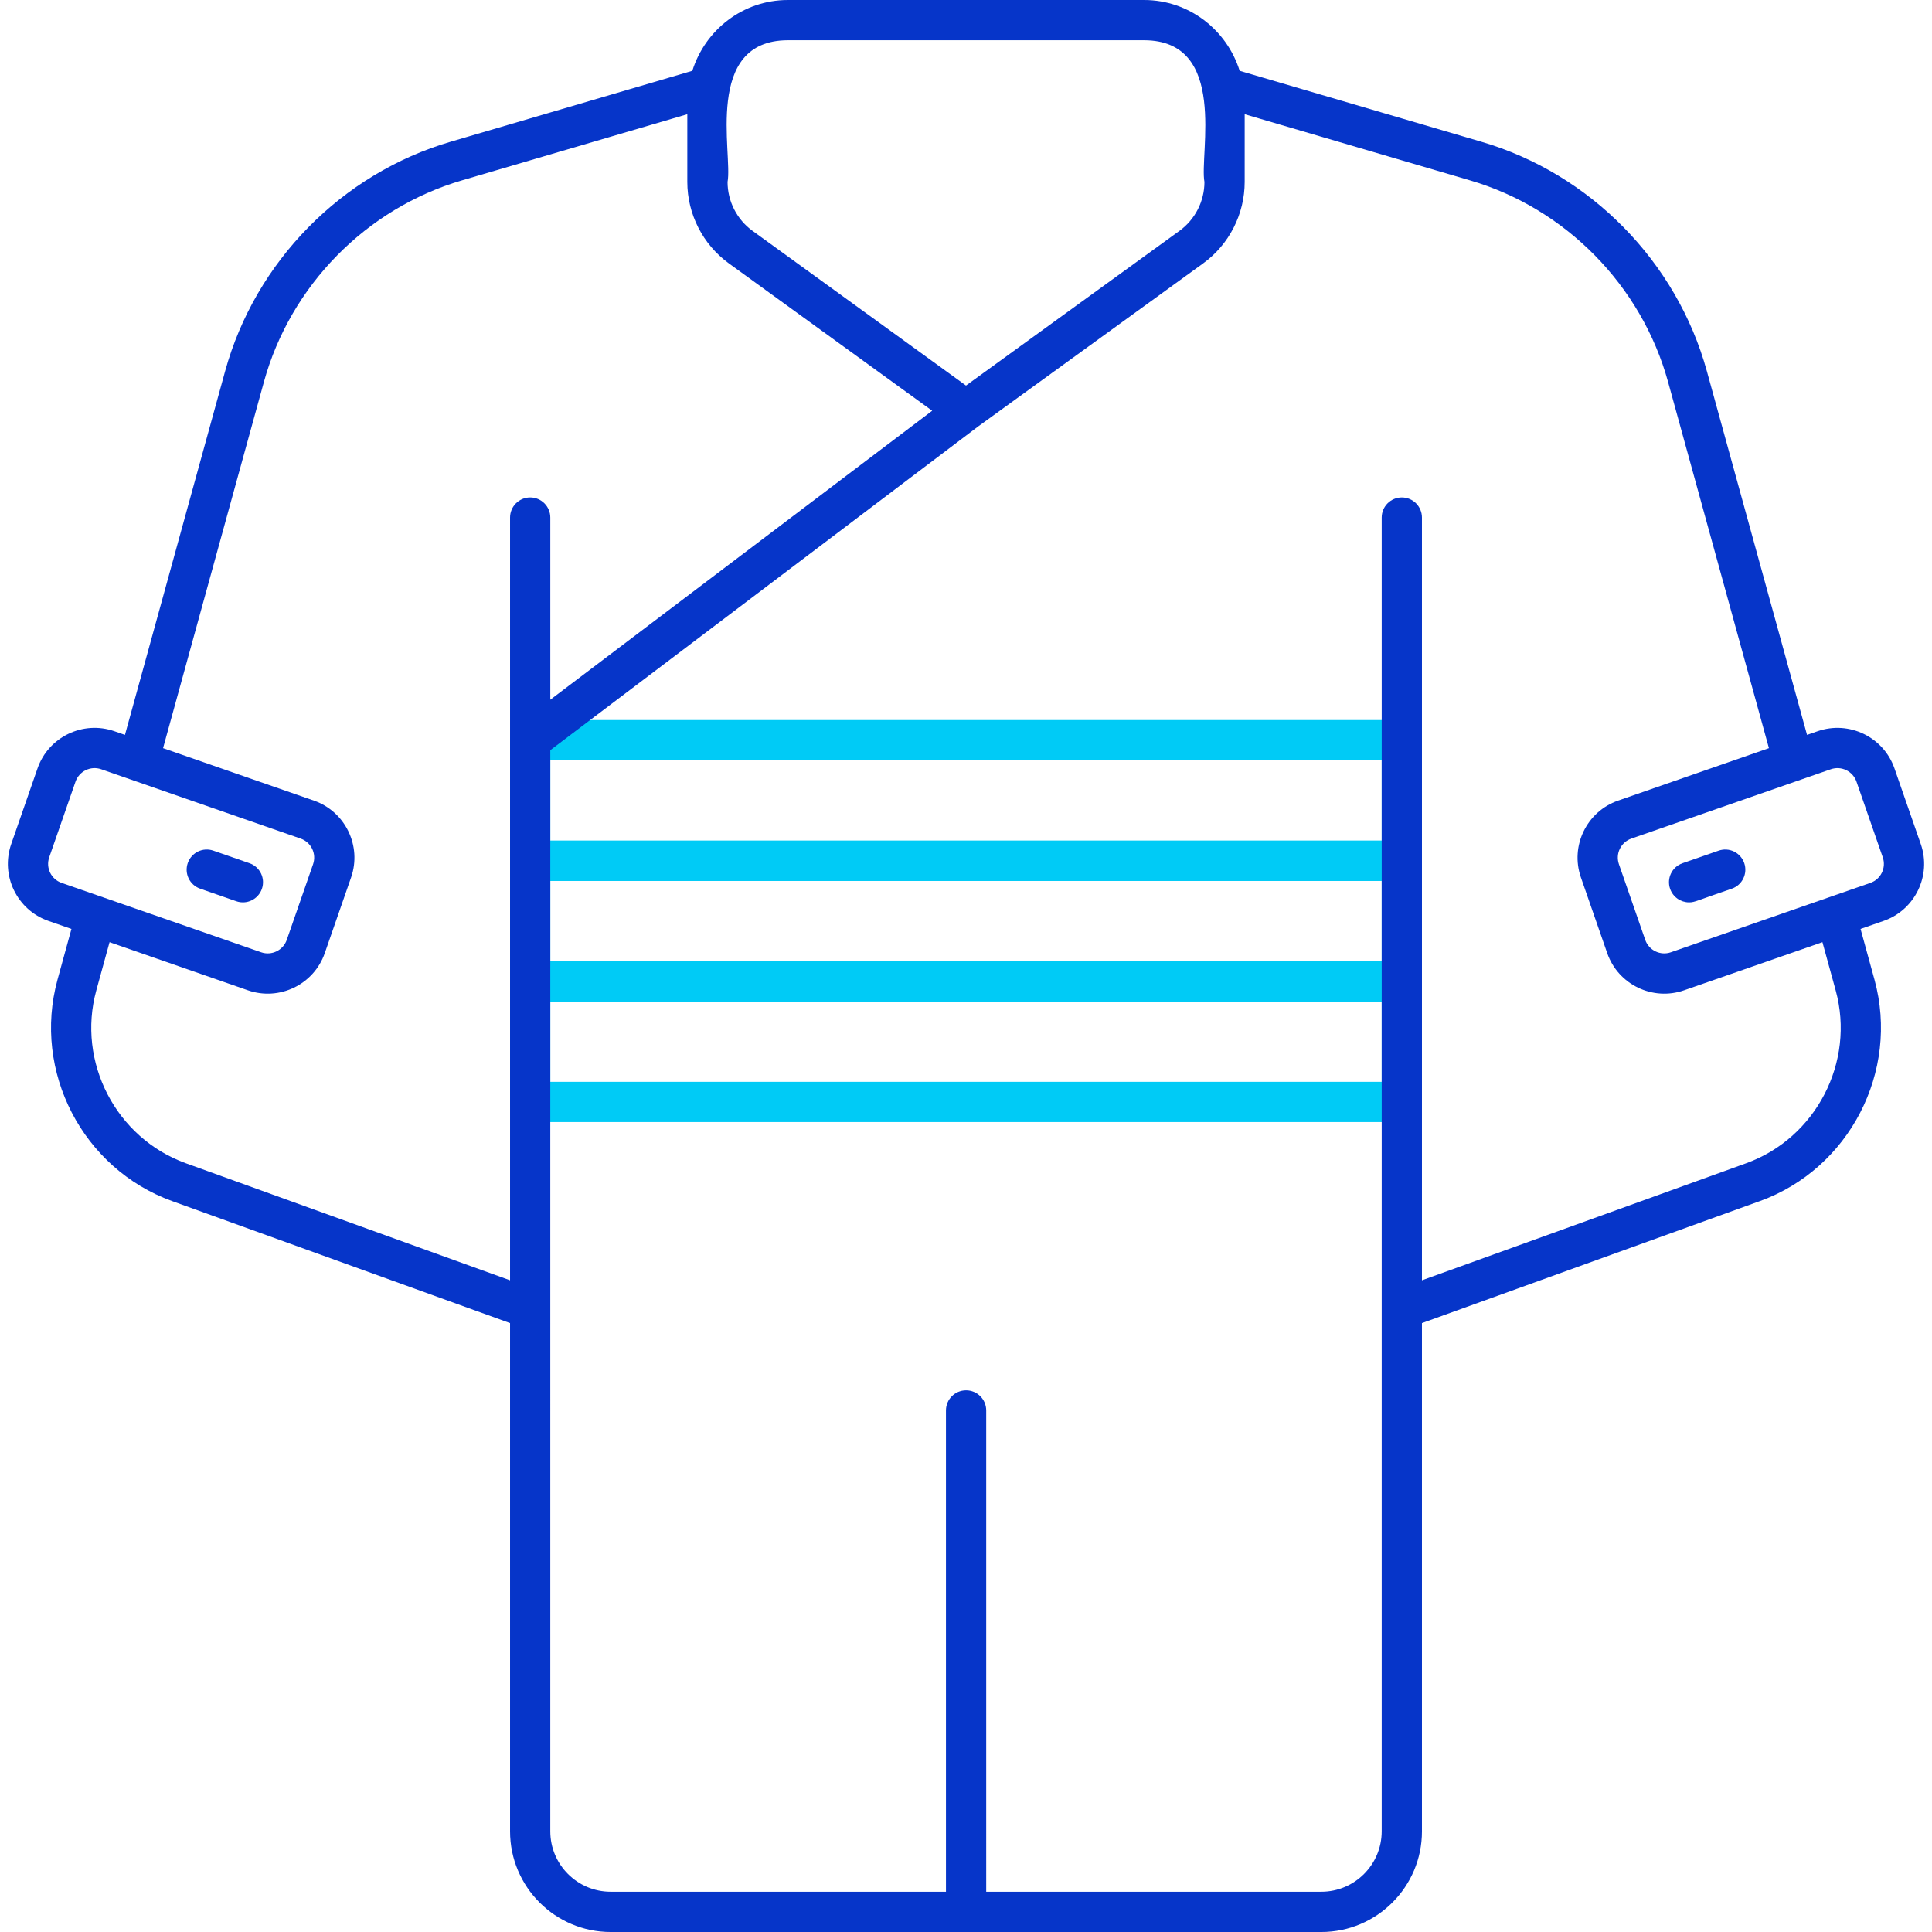 <svg xmlns="http://www.w3.org/2000/svg" enable-background="new 0 0 512 512" viewBox="0 0 512 512" id="costume"><path fill="#00cbf6" d="M371.497,297.357H140.503c-2.945,0-5.334-2.388-5.334-5.334v-31.955c0-2.945,2.388-5.334,5.334-5.334h230.994c2.945,0,5.334,2.388,5.334,5.334v31.955C376.831,294.969,374.442,297.357,371.497,297.357z M145.836,286.69h220.327v-21.289H145.836V286.69z"></path><path fill="#00cbf6" d="M371.497,265.401H140.503c-2.945,0-5.334-2.388-5.334-5.334v-31.958c0-2.945,2.388-5.334,5.334-5.334h230.994c2.945,0,5.334,2.388,5.334,5.334v31.958C376.831,263.013,374.442,265.401,371.497,265.401z M145.836,254.735h220.327v-21.291H145.836V254.735z"></path><path fill="#00cbf6" d="M371.497,233.442H140.503c-2.945,0-5.334-2.388-5.334-5.334v-31.955c0-2.945,2.388-5.334,5.334-5.334h230.994c2.945,0,5.334,2.388,5.334,5.334v31.955C376.831,231.055,374.442,233.442,371.497,233.442z M145.836,222.776h220.327v-21.289H145.836V222.776z"></path><path fill="#0635c9" d="M509.028,223.69l-6.969-20.049v-0.003c-2.896-8.336-12.039-12.753-20.368-9.857l-2.806,0.975l-26.545-96.387c-8.016-29.074-30.932-52.378-59.8-60.818l-64.018-18.79C325.129,7.932,315.12,0,303.189,0h-94.38c-11.931,0-21.94,7.931-25.334,18.76l-64.013,18.788C90.592,45.99,67.675,69.294,59.659,98.37l-26.545,96.385l-2.809-0.977c-8.336-2.893-17.472,1.523-20.365,9.859v0.003l-6.969,20.046c-2.898,8.333,1.523,17.472,9.857,20.368l6.105,2.123l-3.704,13.482c-6.656,24.31,6.685,50.065,30.375,58.638l89.565,32.336v134.701c0,14.703,11.963,26.667,26.667,26.667h188.328c14.704,0,26.667-11.963,26.667-26.667V350.632l89.57-32.336c23.685-8.573,37.026-34.329,30.37-58.643l-3.703-13.476l6.105-2.123C507.505,241.159,511.926,232.02,509.028,223.69z M208.81,10.667h94.38c22.411,0,14.604,30.244,16,37.547c0,5.112-2.471,9.953-6.612,12.955L256,102.178L199.422,61.17c-4.141-3.002-6.612-7.844-6.612-12.955C194.22,40.839,186.351,10.667,208.81,10.667z M16.334,233.981c-2.777-0.968-4.258-3.993-3.289-6.791l6.969-20.049c0.966-2.776,4.023-4.255,6.789-3.287l52.875,18.385c2.785,0.97,4.255,4.003,3.289,6.789l-6.971,20.049c-0.966,2.778-4.021,4.247-6.789,3.287L16.334,233.981z M140.503,131.825c-2.945,0-5.334,2.388-5.334,5.334v202.135l-85.94-31.029c-18.495-6.693-28.909-26.807-23.714-45.783l3.516-12.794l36.669,12.75c8.293,2.888,17.457-1.484,20.368-9.854l6.971-20.049c2.898-8.334-1.523-17.472-9.857-20.368l-39.971-13.9l26.729-97.064c7.042-25.536,27.164-46.005,52.523-53.42l59.68-17.516v17.945c0,8.518,4.119,16.591,11.018,21.591l53.878,39.049L145.837,185.43v-48.271C145.836,134.214,143.448,131.825,140.503,131.825z M462.776,308.266l-85.945,31.029V137.159c0-2.945-2.388-5.334-5.334-5.334c-2.945,0-5.334,2.388-5.334,5.334v348.173c0,8.823-7.177,16-16,16h-88.807V373.789c0-2.945-2.388-5.334-5.334-5.334c-2.945,0-5.334,2.388-5.334,5.334v127.544h-88.854c-8.823,0-16-7.177-16-16V198.806l113.353-85.768l59.649-43.233c6.899-5,11.018-13.073,11.018-21.591V30.268l59.685,17.52c25.354,7.411,45.477,27.88,52.515,53.416l26.732,97.065l-39.972,13.899c-8.334,2.896-12.755,12.034-9.857,20.368l6.971,20.049c2.905,8.356,12.061,12.748,20.368,9.854l36.669-12.75l3.515,12.789C491.679,281.459,481.265,301.573,462.776,308.266z M495.666,233.981l-52.872,18.383c-2.781,0.961-5.826-0.507-6.789-3.287l-6.971-20.049c-0.967-2.786,0.503-5.819,3.289-6.789l52.872-18.383c2.803-0.972,5.832,0.529,6.791,3.284l6.969,20.053C499.922,229.98,498.452,233.012,495.666,233.981z"></path><path fill="#0635c9" d="M455.45 225.435l-9.571 3.329c-2.781.966-4.252 4.005-3.284 6.789.765 2.2 2.828 3.583 5.037 3.583 1.588 0 2.084-.507 11.323-3.627 2.781-.966 4.252-4.005 3.284-6.789C461.271 225.937 458.242 224.458 455.45 225.435zM66.12 228.763l-9.571-3.329c-2.795-.974-5.82.502-6.789 3.284-.969 2.783.502 5.823 3.284 6.789l9.571 3.329c2.783.974 5.823-.506 6.789-3.284C70.373 232.768 68.902 229.729 66.12 228.763z"></path></svg>